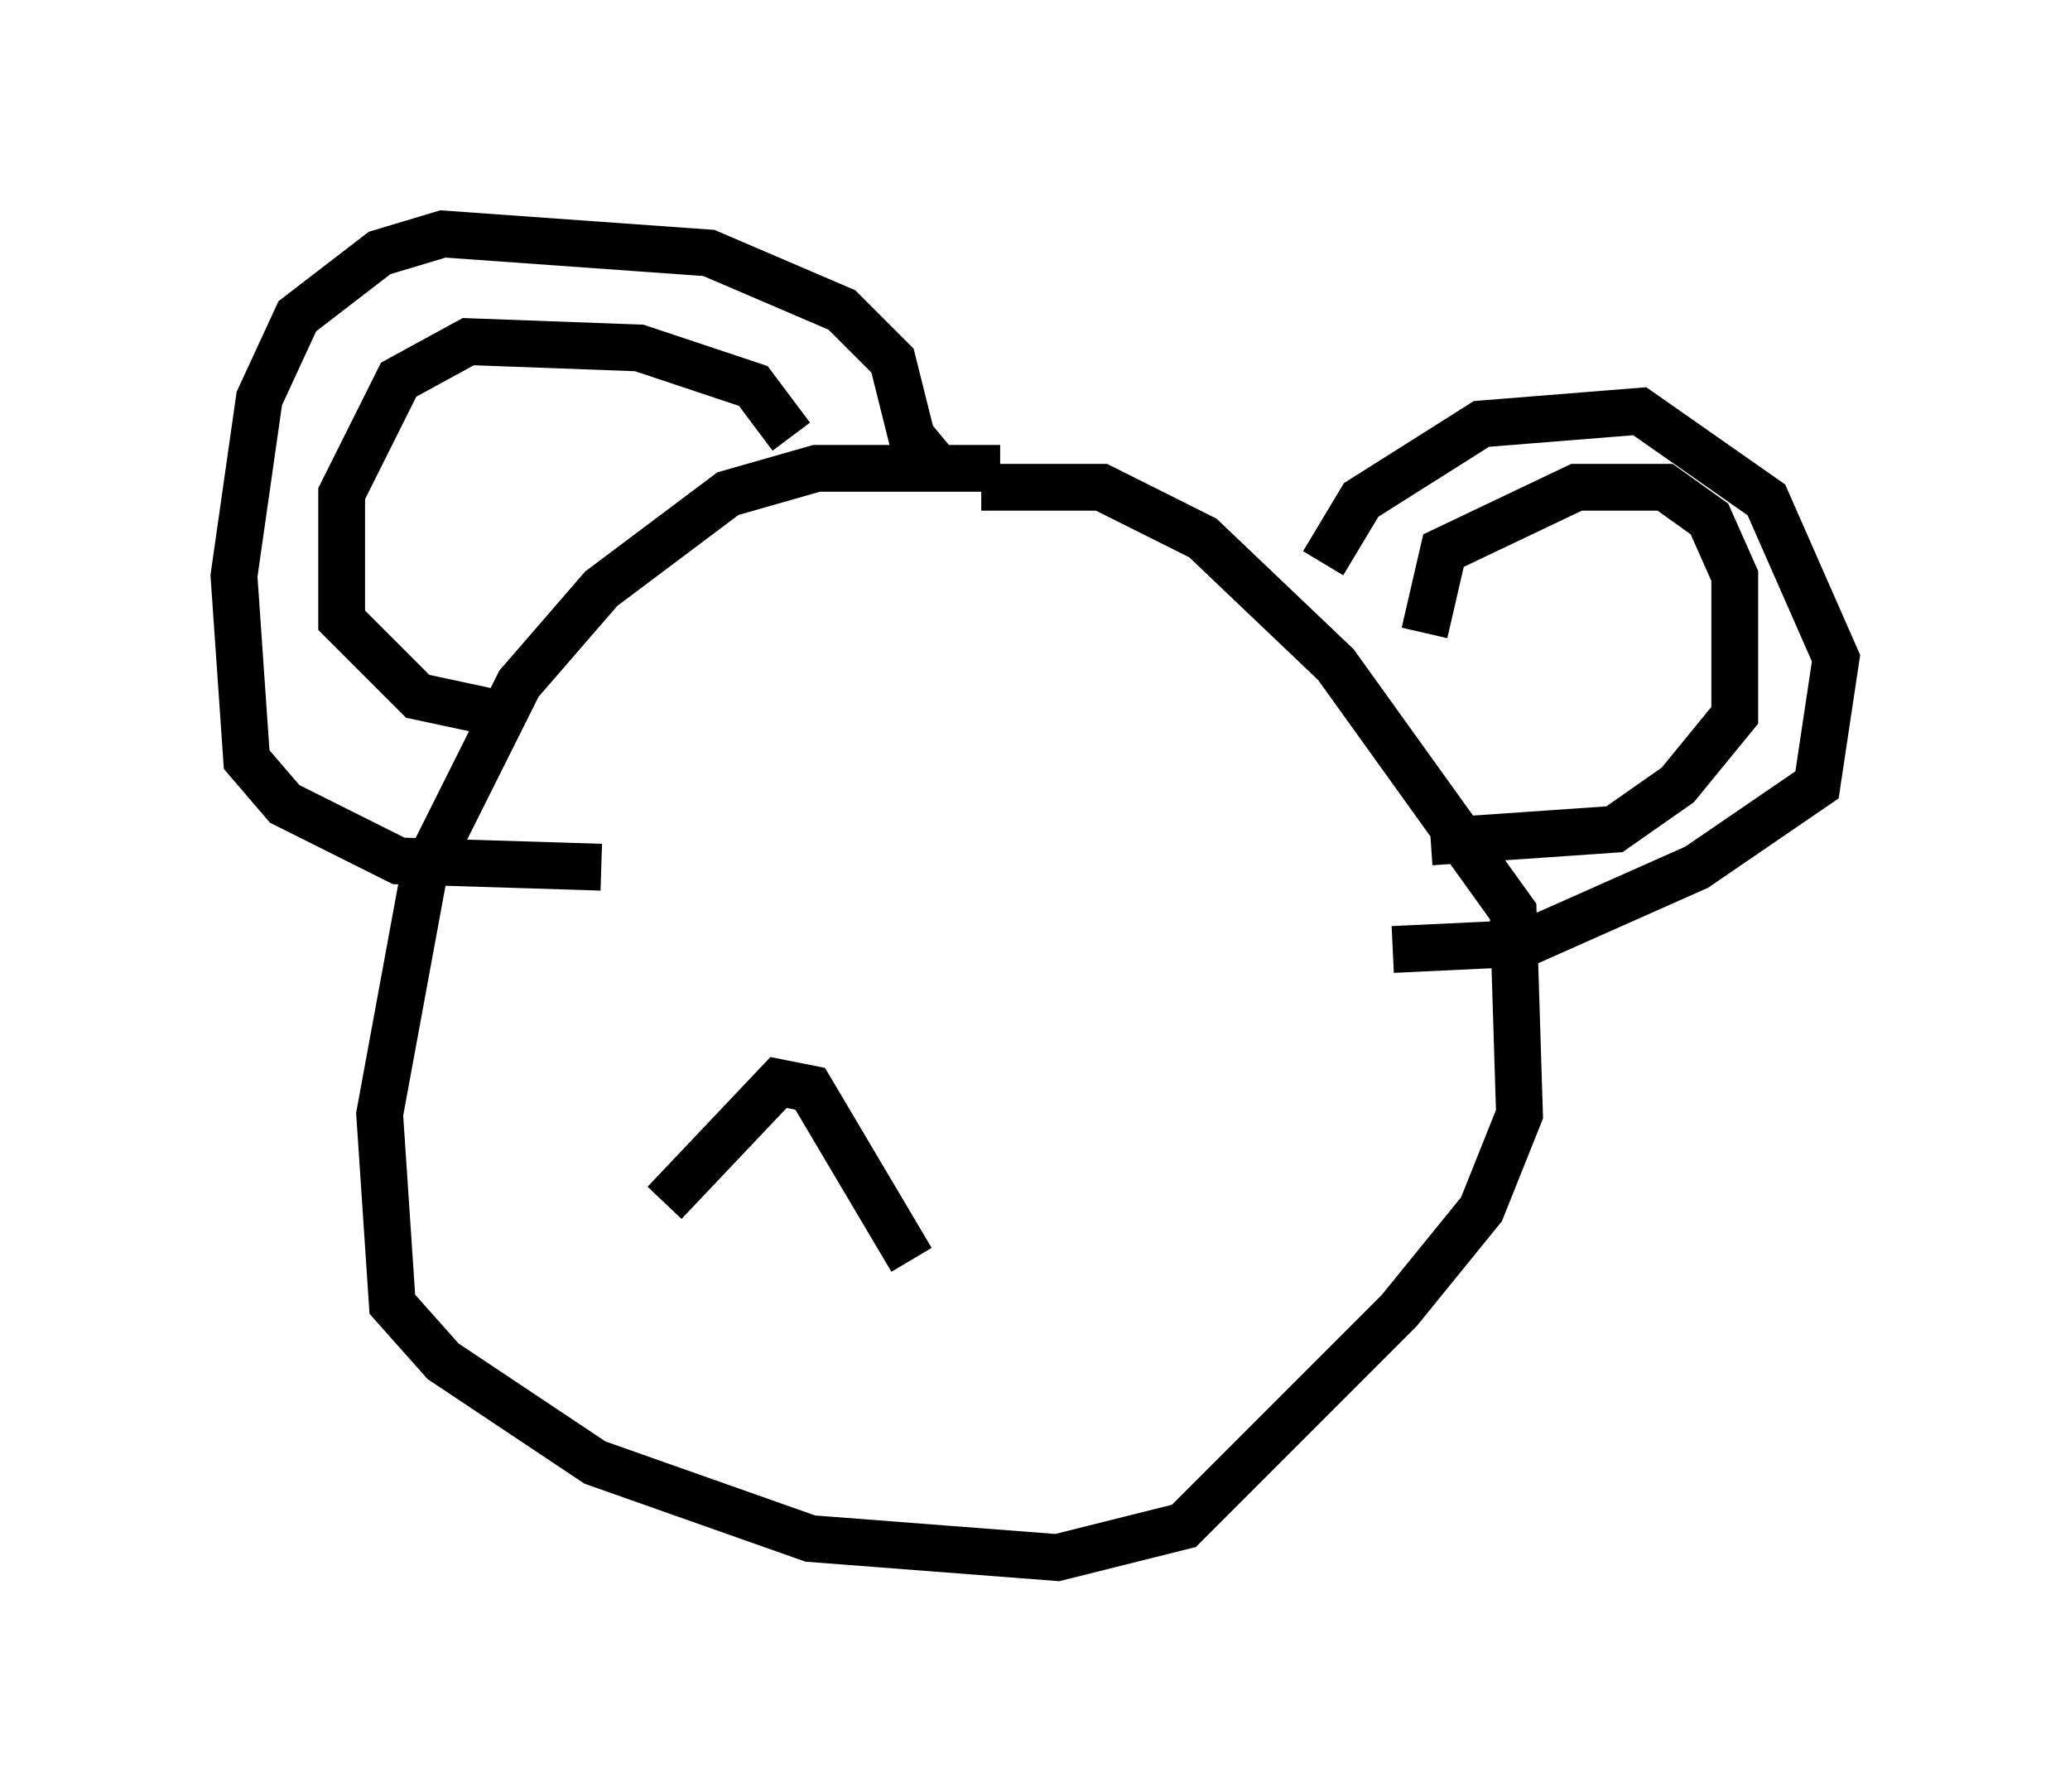 <?xml version="1.0" encoding="utf-8" ?>
<svg baseProfile="full" height="38.281" version="1.1" width="44.235" xmlns="http://www.w3.org/2000/svg" xmlns:ev="http://www.w3.org/2001/xml-events" xmlns:xlink="http://www.w3.org/1999/xlink"><defs /><rect fill="white" height="38.281" width="44.235" x="0" y="0" /><path d="M22.591, 10.819 m-1.218, -0.812 l-3.924, 0.0 -1.894, 0.541 l-2.706, 2.03 -1.759, 2.03 l-2.03, 4.059 -0.947, 5.142 l0.271, 4.059 1.083, 1.218 l3.248, 2.165 4.601, 1.624 l5.277, 0.406 2.706, -0.677 l4.601, -4.601 1.759, -2.165 l0.812, -2.03 -0.135, -4.33 l-3.789, -5.277 -2.842, -2.706 l-2.165, -1.083 -2.571, 0.0 m9.472, 3.112 l0.406, -1.759 2.842, -1.353 l1.894, 0.0 0.947, 0.677 l0.541, 1.218 0.0, 2.977 l-1.218, 1.488 -1.353, 0.947 l-3.924, 0.271 m-13.667, -8.66 l-0.812, -1.083 -2.436, -0.812 l-3.654, -0.135 -1.488, 0.812 l-1.218, 2.436 0.0, 2.706 l1.624, 1.624 1.894, 0.406 m9.337, -5.142 l-0.677, -0.812 -0.406, -1.624 l-1.083, -1.083 -2.842, -1.218 l-5.683, -0.406 -1.353, 0.406 l-1.759, 1.353 -0.812, 1.759 l-0.541, 3.789 0.271, 3.924 l0.812, 0.947 2.436, 1.218 l4.33, 0.135 m15.426, -6.495 l0.812, -1.353 2.571, -1.624 l3.383, -0.271 2.706, 1.894 l1.488, 3.383 -0.406, 2.706 l-2.571, 1.759 -3.654, 1.624 l-2.842, 0.135 m-15.561, 5.413 l2.436, -2.571 0.677, 0.135 l2.165, 3.654 " fill="none" stroke="black" stroke-width="1" /></svg>